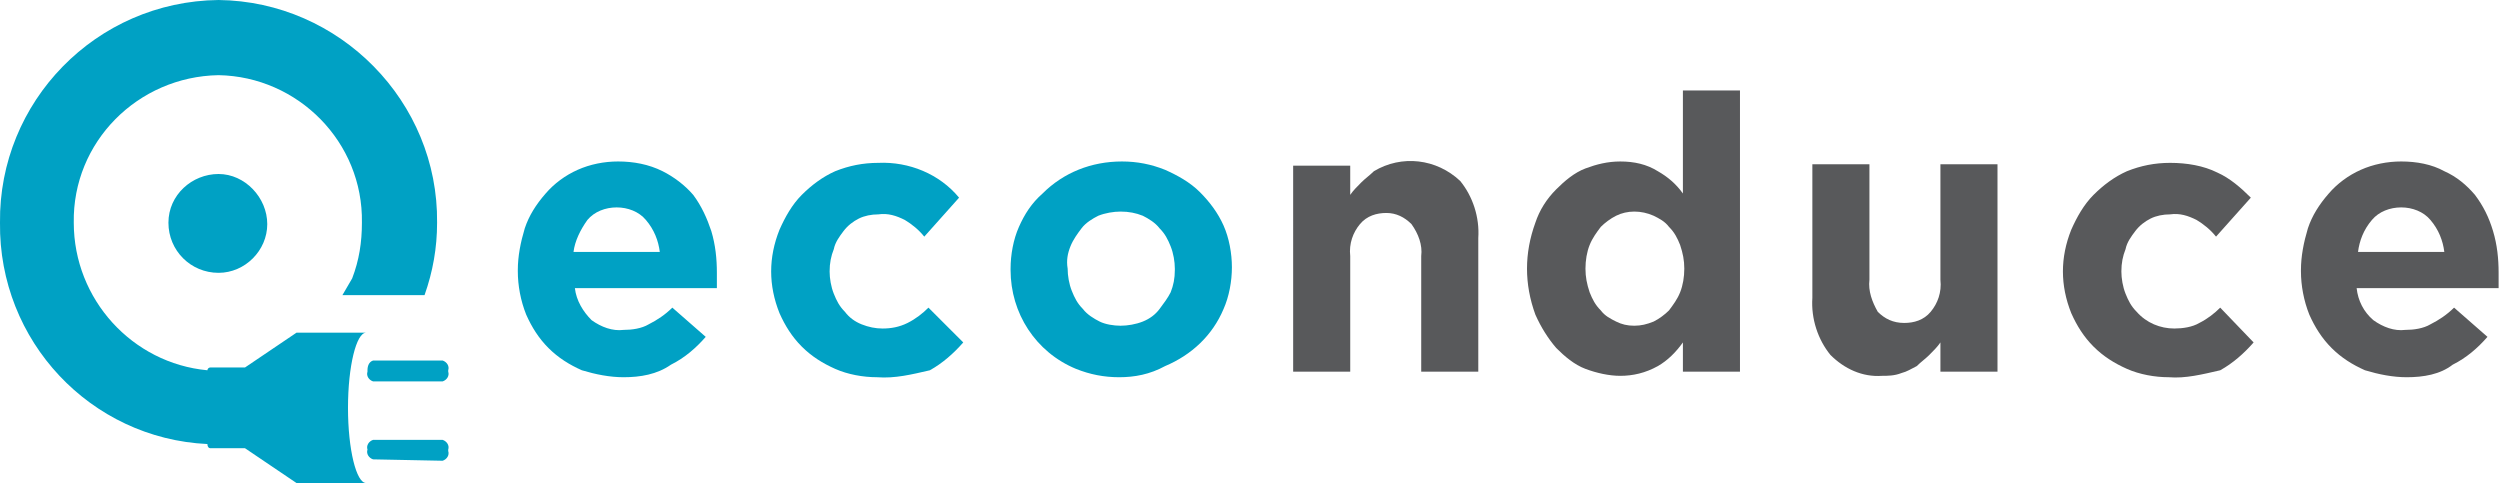 <?xml version="1.0" encoding="utf-8"?>
<!-- Generator: Adobe Illustrator 20.1.0, SVG Export Plug-In . SVG Version: 6.00 Build 0)  -->
<svg version="1.1" id="Capa_1" xmlns="http://www.w3.org/2000/svg" xmlns:xlink="http://www.w3.org/1999/xlink" x="0px" y="0px"
	 viewBox="0 0 179.6 34.7" style="enable-background:new 0 0 179.6 34.7;" xml:space="preserve">
<style type="text/css">
	.st0{fill:#00A1C4;}
	.st1{fill:#58595B;}
</style>
<title>logo colores</title>
<path class="st0" d="M44.8,27.1c-1,0-2-0.2-3-0.5c-0.9-0.4-1.7-0.9-2.4-1.6c-0.7-0.7-1.2-1.5-1.6-2.4c-0.4-1-0.6-2.1-0.6-3.1v-0.1
	c0-1,0.2-2,0.5-3c0.3-0.9,0.8-1.7,1.5-2.5c0.6-0.7,1.4-1.3,2.3-1.7c0.9-0.4,1.9-0.6,2.9-0.6c1.1,0,2.2,0.2,3.2,0.7
	c0.8,0.4,1.6,1,2.2,1.7c0.6,0.8,1,1.7,1.3,2.6c0.3,1,0.4,2,0.4,3c0,0.2,0,0.3,0,0.5s0,0.4,0,0.6H41.3c0.1,0.9,0.6,1.7,1.2,2.3
	c0.7,0.5,1.5,0.8,2.3,0.7c0.6,0,1.3-0.1,1.8-0.4c0.6-0.3,1.2-0.7,1.7-1.2l2.4,2.1c-0.7,0.8-1.5,1.5-2.5,2
	C47.2,26.9,46,27.1,44.8,27.1 M47.4,18.1c-0.1-0.8-0.4-1.6-1-2.3c-0.5-0.6-1.3-0.9-2.1-0.9c-0.8,0-1.6,0.3-2.1,0.9
	c-0.5,0.7-0.9,1.5-1,2.3L47.4,18.1L47.4,18.1z"/>
<path class="st0" d="M63,27.1c-1,0-2.1-0.2-3-0.6c-0.9-0.4-1.7-0.9-2.4-1.6c-0.7-0.7-1.2-1.5-1.6-2.4c-0.4-1-0.6-2-0.6-3v0
	c0-1,0.2-2,0.6-3c0.4-0.9,0.9-1.8,1.6-2.5c0.7-0.7,1.5-1.3,2.4-1.7c1-0.4,2-0.6,3.1-0.6c2.2-0.1,4.4,0.8,5.8,2.5l-2.5,2.8
	c-0.4-0.5-0.9-0.9-1.4-1.2c-0.6-0.3-1.2-0.5-1.9-0.4c-0.5,0-1,0.1-1.4,0.3c-0.4,0.2-0.8,0.5-1.1,0.9c-0.3,0.4-0.6,0.8-0.7,1.3
	c-0.2,0.5-0.3,1-0.3,1.6v0c0,0.5,0.1,1.1,0.3,1.6c0.2,0.5,0.4,0.9,0.8,1.3c0.3,0.4,0.7,0.7,1.2,0.9c0.5,0.2,1,0.3,1.5,0.3
	c0.6,0,1.2-0.1,1.8-0.4c0.6-0.3,1.1-0.7,1.5-1.1l2.5,2.5c-0.7,0.8-1.5,1.5-2.4,2C65.5,26.9,64.3,27.2,63,27.1"/>
<path class="st0" d="M80.4,27.1c-1.1,0-2.1-0.2-3.1-0.6c-2.9-1.2-4.7-4-4.7-7.1v-0.1c0-1,0.2-2.1,0.6-3c0.4-0.9,0.9-1.7,1.7-2.4
	c1.5-1.5,3.5-2.3,5.7-2.3c1.1,0,2.1,0.2,3.1,0.6c0.9,0.4,1.8,0.9,2.5,1.6c0.7,0.7,1.3,1.5,1.7,2.4c0.4,0.9,0.6,2,0.6,3v0
	c0,1-0.2,2.1-0.6,3c-0.8,1.9-2.3,3.3-4.2,4.1C82.6,26.9,81.5,27.1,80.4,27.1 M80.5,23.4c0.5,0,1.1-0.1,1.6-0.3
	c0.5-0.2,0.9-0.5,1.2-0.9c0.3-0.4,0.6-0.8,0.8-1.2c0.2-0.5,0.3-1,0.3-1.6v-0.1c0-0.5-0.1-1.1-0.3-1.6c-0.2-0.5-0.4-0.9-0.8-1.3
	c-0.3-0.4-0.8-0.7-1.2-0.9c-0.5-0.2-1-0.3-1.6-0.3c-0.5,0-1.1,0.1-1.6,0.3c-0.4,0.2-0.9,0.5-1.2,0.9c-0.3,0.4-0.6,0.8-0.8,1.3
	c-0.2,0.5-0.3,1-0.2,1.6v0c0,0.5,0.1,1.1,0.3,1.6c0.2,0.5,0.4,0.9,0.8,1.3c0.3,0.4,0.8,0.7,1.2,0.9C79.4,23.3,80,23.4,80.5,23.4"/>
<path class="st1" d="M92.9,11.9h4.1V14c0.2-0.3,0.5-0.6,0.8-0.9c0.3-0.3,0.6-0.5,0.9-0.8c2-1.2,4.5-0.9,6.2,0.7
	c0.9,1.1,1.4,2.6,1.3,4.1v9.6h-4.1v-8.3c0.1-0.8-0.2-1.6-0.7-2.3c-0.5-0.5-1.1-0.8-1.8-0.8c-0.7,0-1.4,0.2-1.9,0.8
	c-0.5,0.6-0.8,1.4-0.7,2.3v8.3h-4.1V11.9z"/>
<path class="st1" d="M116.4,27c-0.8,0-1.7-0.2-2.5-0.5c-0.8-0.3-1.5-0.9-2.1-1.5c-0.6-0.7-1.1-1.5-1.5-2.4c-0.4-1.1-0.6-2.2-0.6-3.3
	v0c0-1.1,0.2-2.2,0.6-3.3c0.3-0.9,0.8-1.7,1.5-2.4c0.6-0.6,1.3-1.2,2.1-1.5c0.8-0.3,1.6-0.5,2.5-0.5c1,0,1.9,0.2,2.7,0.7
	c0.7,0.4,1.3,0.9,1.8,1.6V6.5h4.1v20.2h-4.1v-2.1c-0.5,0.7-1.1,1.3-1.8,1.7C118.2,26.8,117.3,27,116.4,27 M117.4,23.4
	c0.5,0,0.9-0.1,1.4-0.3c0.4-0.2,0.8-0.5,1.1-0.8c0.3-0.4,0.6-0.8,0.8-1.3c0.2-0.5,0.3-1.1,0.3-1.7v0c0-0.6-0.1-1.1-0.3-1.7
	c-0.2-0.5-0.4-0.9-0.8-1.3c-0.3-0.4-0.7-0.6-1.1-0.8c-0.9-0.4-1.9-0.4-2.7,0c-0.4,0.2-0.8,0.5-1.1,0.8c-0.3,0.4-0.6,0.8-0.8,1.3
	c-0.2,0.5-0.3,1.1-0.3,1.7v0c0,0.6,0.1,1.1,0.3,1.7c0.2,0.5,0.4,0.9,0.8,1.3c0.3,0.4,0.7,0.6,1.1,0.8
	C116.5,23.3,116.9,23.4,117.4,23.4"/>
<path class="st1" d="M135.2,27c-1.4,0.1-2.7-0.5-3.7-1.5c-0.9-1.1-1.4-2.6-1.3-4.1v-9.6h4.1v8.3c-0.1,0.8,0.2,1.6,0.6,2.3
	c0.5,0.5,1.1,0.8,1.9,0.8c0.7,0,1.4-0.2,1.9-0.8c0.5-0.6,0.8-1.4,0.7-2.3v-8.3h4.1v14.9h-4.1v-2.1c-0.2,0.3-0.5,0.6-0.8,0.9
	c-0.3,0.3-0.6,0.5-0.9,0.8c-0.4,0.2-0.7,0.4-1.1,0.5C136.1,27,135.6,27,135.2,27"/>
<path class="st1" d="M155.8,27.1c-1,0-2.1-0.2-3-0.6c-0.9-0.4-1.7-0.9-2.4-1.6c-0.7-0.7-1.2-1.5-1.6-2.4c-0.4-1-0.6-2-0.6-3v0
	c0-1,0.2-2,0.6-3c0.4-0.9,0.9-1.8,1.6-2.5c0.7-0.7,1.5-1.3,2.4-1.7c1-0.4,2-0.6,3.1-0.6c1.2,0,2.4,0.2,3.4,0.7
	c0.9,0.4,1.7,1.1,2.4,1.8l-2.5,2.8c-0.4-0.5-0.9-0.9-1.4-1.2c-0.6-0.3-1.2-0.5-1.9-0.4c-0.5,0-1,0.1-1.4,0.3
	c-0.4,0.2-0.8,0.5-1.1,0.9c-0.3,0.4-0.6,0.8-0.7,1.3c-0.2,0.5-0.3,1-0.3,1.6v0c0,0.5,0.1,1.1,0.3,1.6c0.2,0.5,0.4,0.9,0.8,1.3
	c0.7,0.8,1.7,1.2,2.7,1.2c0.6,0,1.3-0.1,1.8-0.4c0.6-0.3,1.1-0.7,1.5-1.1l2.4,2.5c-0.7,0.8-1.5,1.5-2.4,2
	C158.2,26.9,157,27.2,155.8,27.1"/>
<path class="st1" d="M172.9,27.1c-1,0-2-0.2-3-0.5c-0.9-0.4-1.7-0.9-2.4-1.6c-0.7-0.7-1.2-1.5-1.6-2.4c-0.4-1-0.6-2.1-0.6-3.1v-0.1
	c0-1,0.2-2,0.5-3c0.3-0.9,0.8-1.7,1.5-2.5c0.6-0.7,1.4-1.3,2.3-1.7c0.9-0.4,1.9-0.6,2.9-0.6c1.1,0,2.2,0.2,3.1,0.7
	c0.9,0.4,1.6,1,2.2,1.7c0.6,0.8,1,1.6,1.3,2.6c0.3,1,0.4,2,0.4,3c0,0.2,0,0.3,0,0.5s0,0.4,0,0.6h-10.2c0.1,0.9,0.5,1.7,1.2,2.3
	c0.7,0.5,1.5,0.8,2.3,0.7c0.6,0,1.3-0.1,1.8-0.4c0.6-0.3,1.2-0.7,1.7-1.2l2.4,2.1c-0.7,0.8-1.5,1.5-2.5,2
	C175.3,26.9,174.1,27.1,172.9,27.1 M175.6,18.1c-0.1-0.8-0.4-1.6-1-2.3c-0.5-0.6-1.3-0.9-2.1-0.9c-0.8,0-1.6,0.3-2.1,0.9
	c-0.6,0.7-0.9,1.5-1,2.3H175.6L175.6,18.1z"/>
<path class="st0" d="M26.8,27.4c-0.3-0.1-0.5-0.4-0.4-0.7v-0.1c0-0.3,0.1-0.6,0.4-0.7h5c0.3,0.1,0.5,0.4,0.4,0.7v0.1
	c0.1,0.3-0.1,0.6-0.4,0.7L26.8,27.4L26.8,27.4z"/>
<path class="st0" d="M26.8,33c-0.3-0.1-0.5-0.4-0.4-0.7v0c-0.1-0.3,0.1-0.6,0.4-0.7h5c0.3,0.1,0.5,0.4,0.4,0.7v0.1
	c0.1,0.3-0.1,0.6-0.4,0.7L26.8,33L26.8,33z"/>
<path class="st0" d="M12.1,16c0-2,1.7-3.5,3.6-3.5s3.5,1.7,3.5,3.6c0,1.9-1.6,3.5-3.5,3.5C13.7,19.6,12.1,18,12.1,16
	C12.1,16,12.1,16,12.1,16"/>
<path class="st0" d="M25.3,20c0.5-1.3,0.7-2.6,0.7-4c0.1-5.8-4.6-10.5-10.3-10.6C9.9,5.5,5.2,10.2,5.3,16c0,5.5,4.2,10.1,9.6,10.6
	c0-0.1,0.1-0.2,0.2-0.2h2.5l3.7-2.5h5c-0.7,0-1.3,2.4-1.3,5.4s0.6,5.4,1.3,5.4h-5l-3.7-2.5l0,0h-2.5c-0.1,0-0.2-0.1-0.2-0.3
	C6.5,31.5-0.1,24.5,0,16C-0.1,7.3,6.9,0.1,15.7,0c8.7,0.1,15.8,7.3,15.7,16c0,1.8-0.3,3.5-0.9,5.2h-5.9L25.3,20z"/>
</svg>
